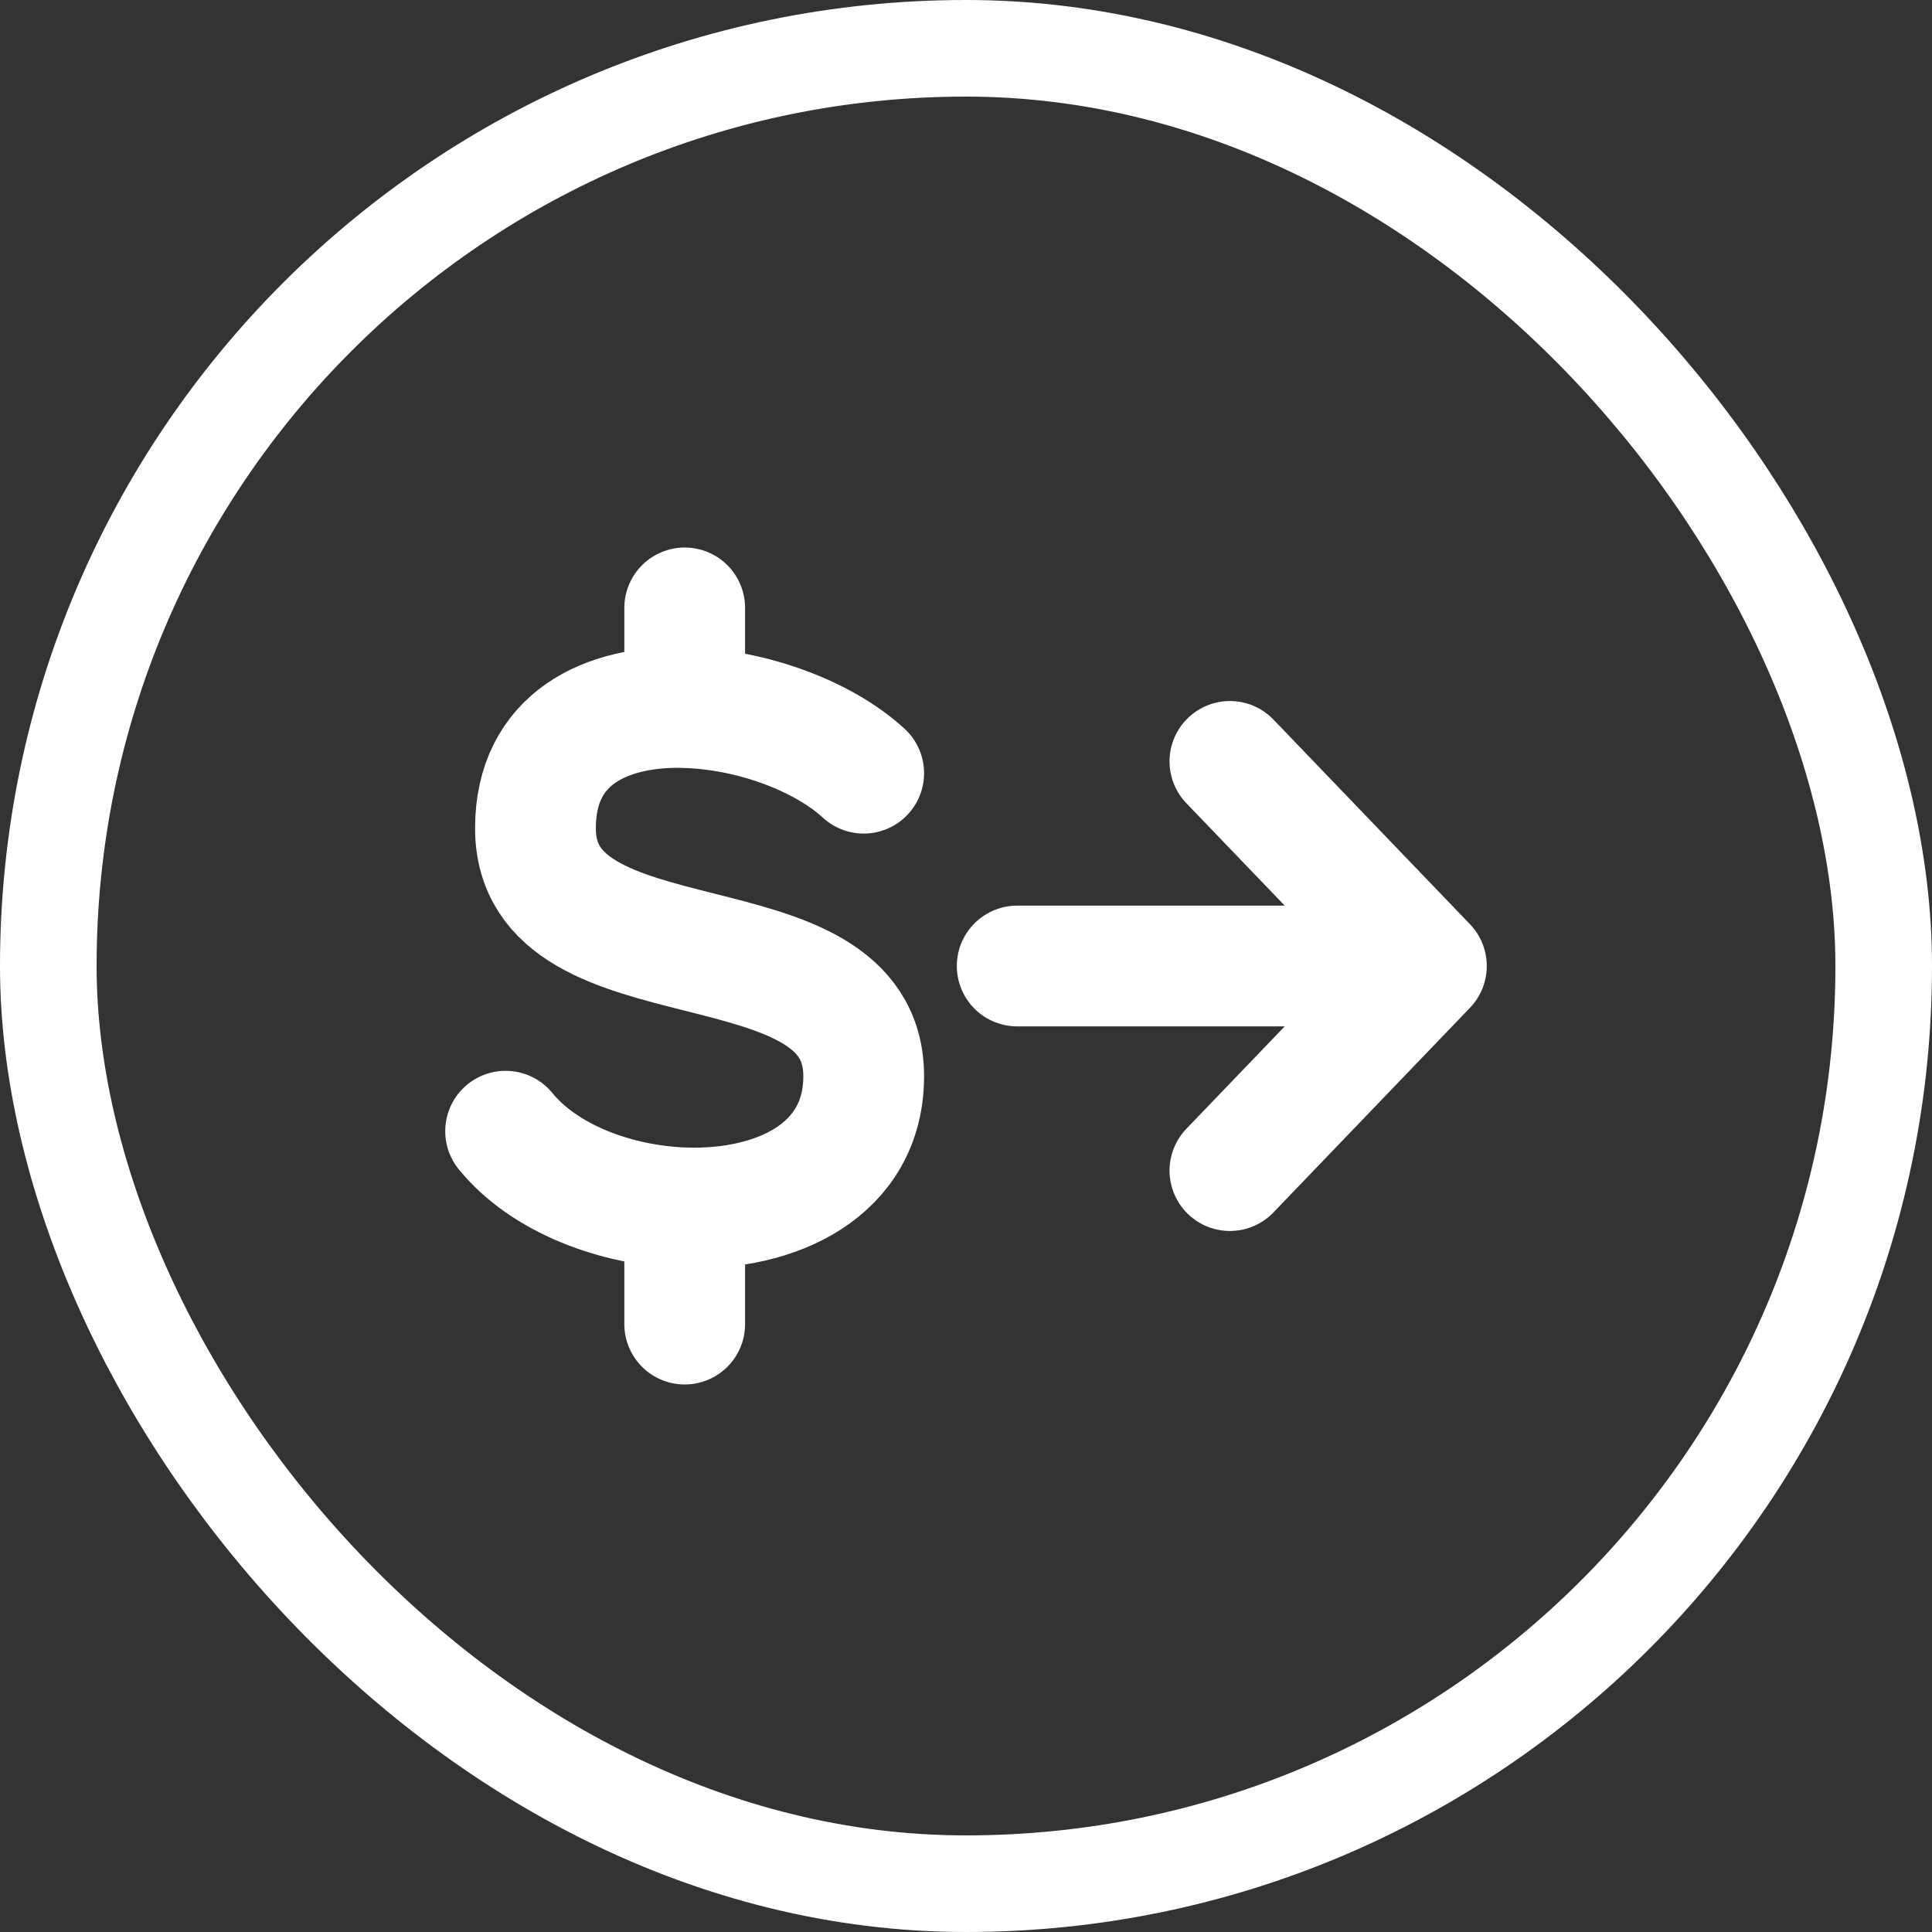 <svg width="20" height="20" viewBox="0 0 20 20" fill="none" xmlns="http://www.w3.org/2000/svg">
<rect x="0" y="0" width="20" height="20" fill="#333333" stroke="none"/>
<path d="M8.941 8.004C8.517 7.614 7.772 7.342 7.088 7.325M5.234 11.71C5.633 12.2 6.373 12.48 7.088 12.504M7.088 7.324C6.273 7.304 5.543 7.644 5.543 8.574C5.543 10.284 8.941 9.429 8.941 11.14C8.941 12.116 8.037 12.535 7.088 12.504M7.088 7.324V6.293M7.088 12.504V13.707M10.53 10H14.766M14.766 10L12.732 7.882M14.766 10L12.732 12.118" stroke="white" stroke-width="1.25" stroke-linecap="round" stroke-linejoin="round"/>
<rect x="0.5" y="0.5" width="19" height="19" rx="9.5" stroke="white"/>
</svg>
